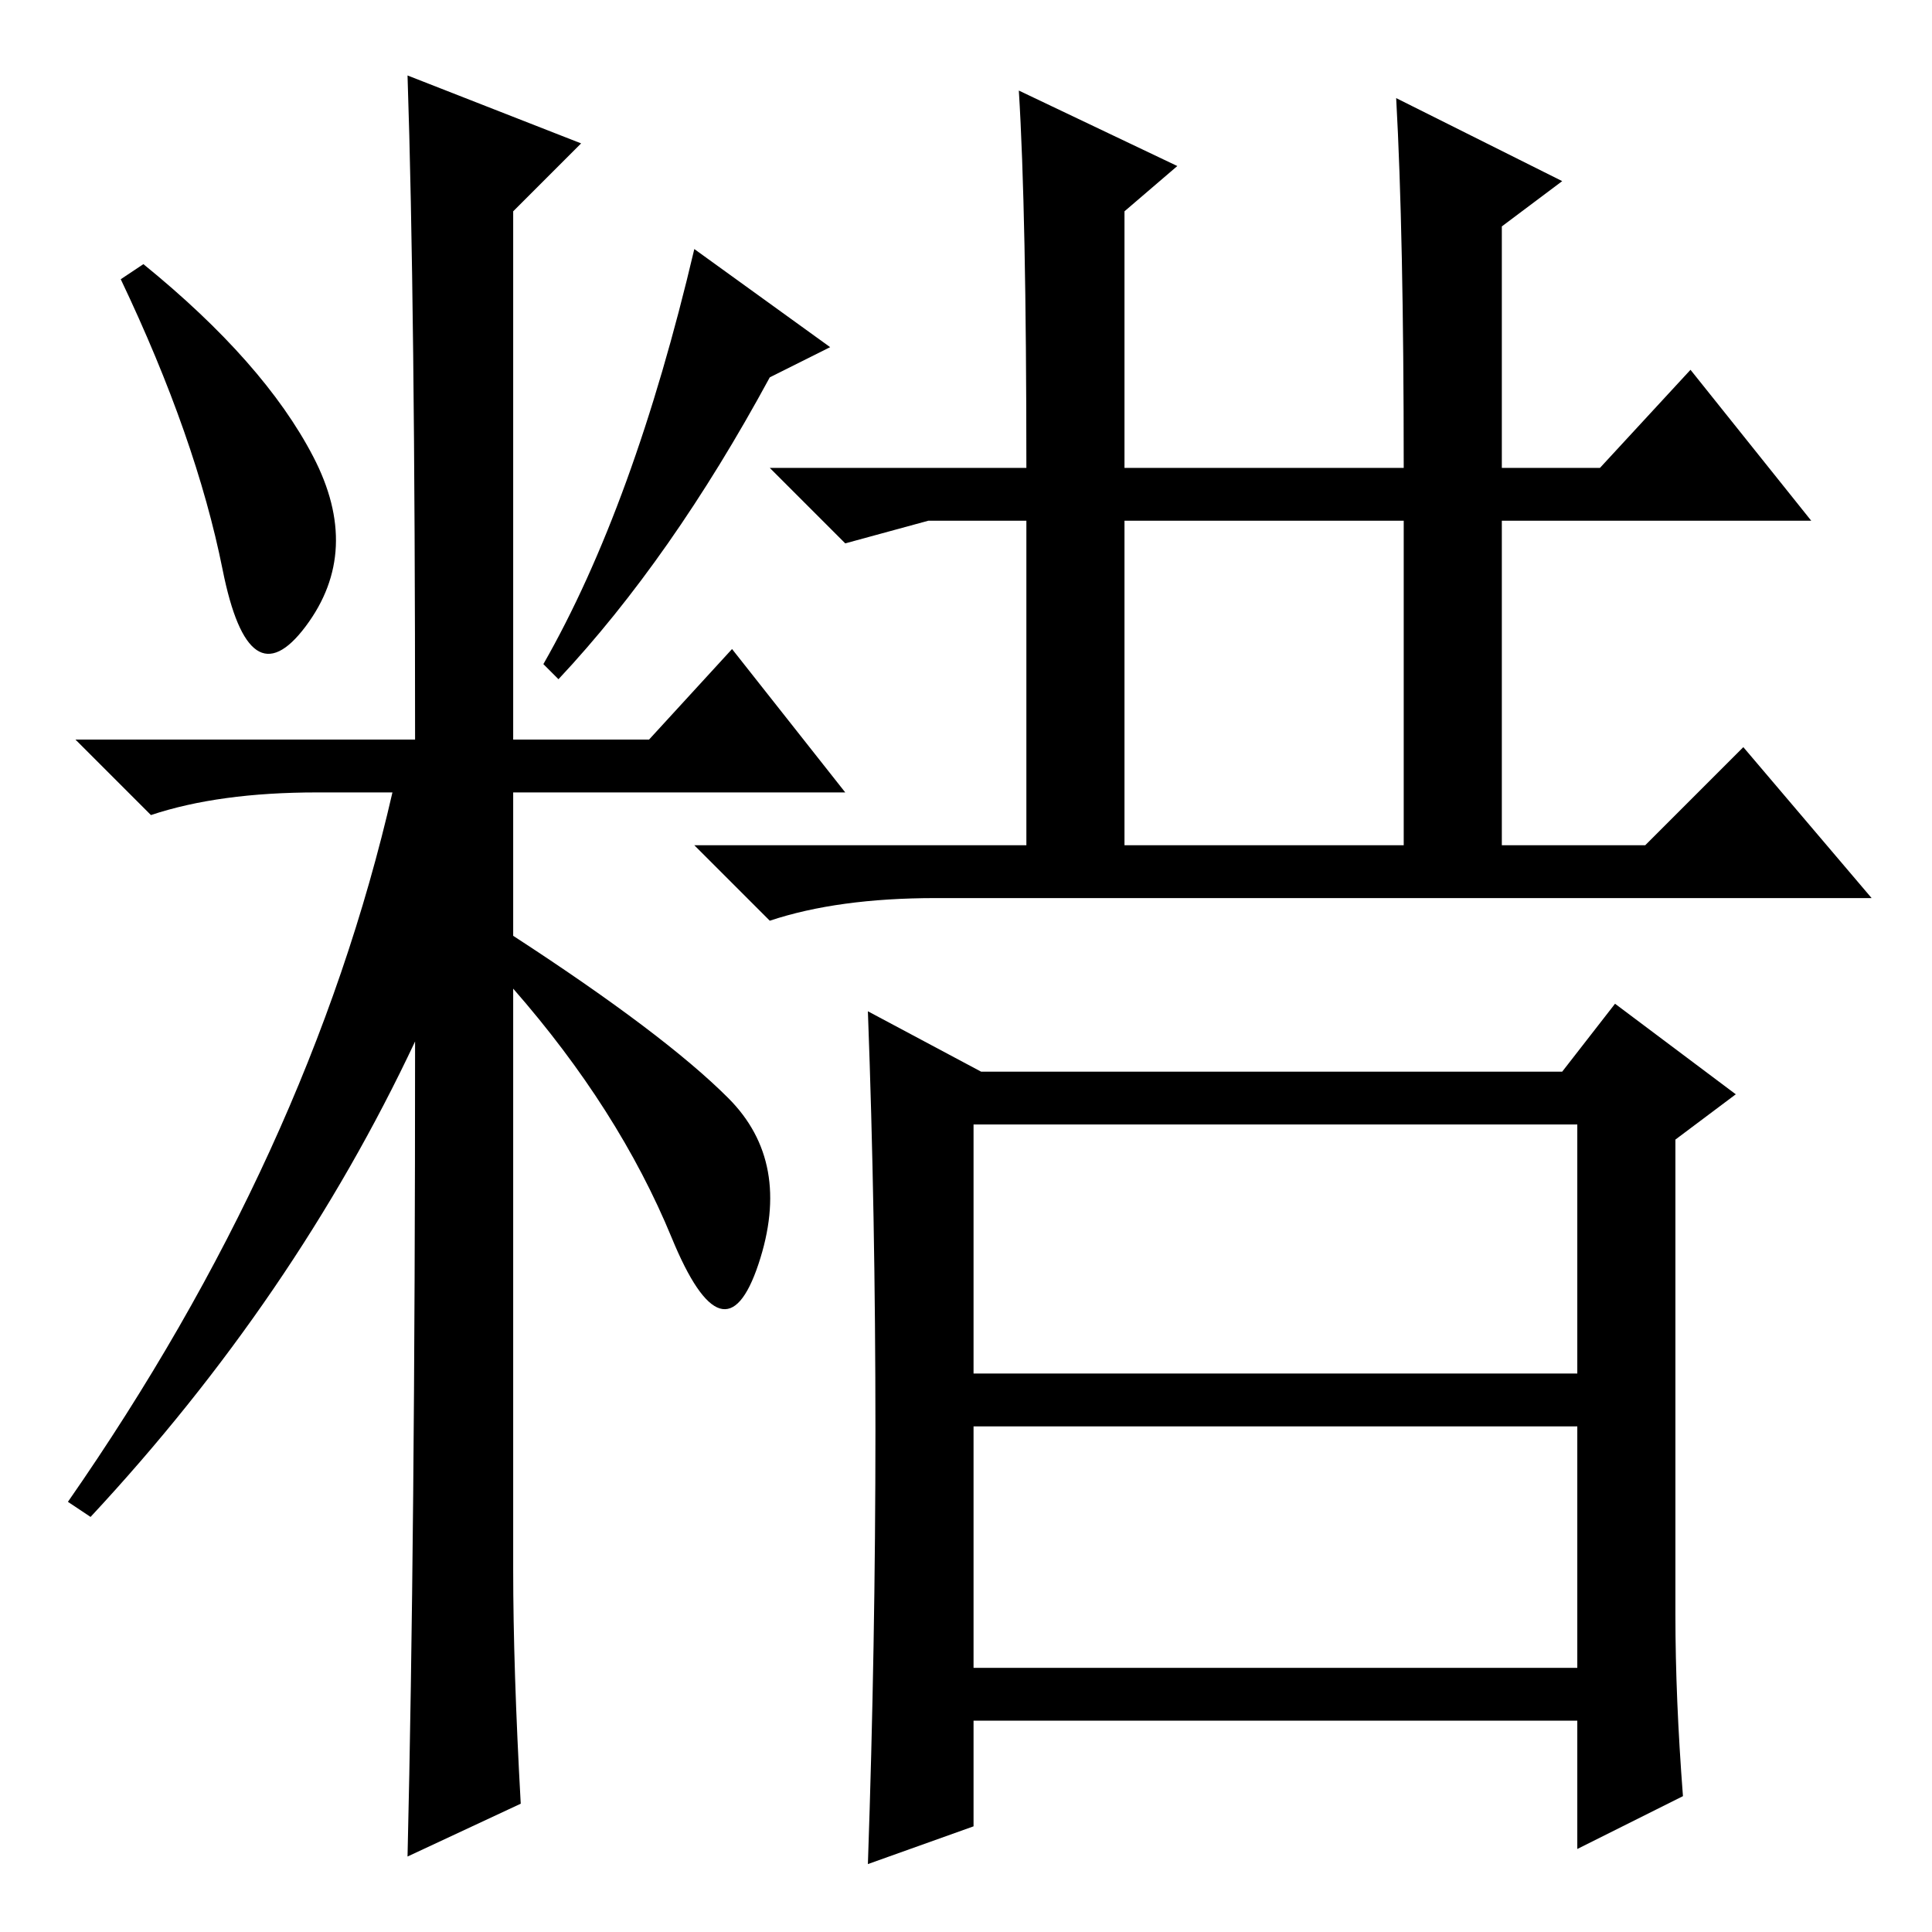 <?xml version="1.0" standalone="no"?>
<!DOCTYPE svg PUBLIC "-//W3C//DTD SVG 1.1//EN" "http://www.w3.org/Graphics/SVG/1.1/DTD/svg11.dtd" >
<svg xmlns="http://www.w3.org/2000/svg" xmlns:xlink="http://www.w3.org/1999/xlink" version="1.1" viewBox="0 -36 256 256">
  <g transform="matrix(1 0 0 -1 0 220)">
   <path fill="currentColor"
d="M41.5 195.5q6.5 -12.5 -1 -22.5t-11 7.5t-13.5 38.5l3 2q16 -13 22.5 -25.5zM54 246l23 -9l-9 -9v-70h18l11 12l15 -19h-44v-19q20 -13 28.5 -21.5t4 -22t-11.5 3.5t-21 33v-77q0 -13 1 -31l-15 -7q1 42 1 108q-16 -34 -43 -63l-3 2q32 46 43 94h-10q-13 0 -22 -3l-10 10
h45q0 58 -1 88zM102 206q-13 -24 -28 -40l-2 2q12 21 20 55l18 -13zM149 144h37v43h-37v-43zM129 74h80v33h-80v-33zM129 35h80v32h-80v-32zM135 244l21 -10l-7 -6v-34h37q0 31 -1 49l22 -11l-8 -6v-32h13l12 13l16 -20h-41v-43h19l13 13l17 -20h-124q-13 0 -22 -3l-10 10
h44v43h-13l-11 -3l-10 10h34q0 34 -1 50zM223 18l-14 -7v17h-80v-14l-14 -5q1 29 1 57.5t-1 55.5l15 -8h77l7 9l16 -12l-8 -6v-63q0 -11 1 -24z" />
  </g>

</svg>
